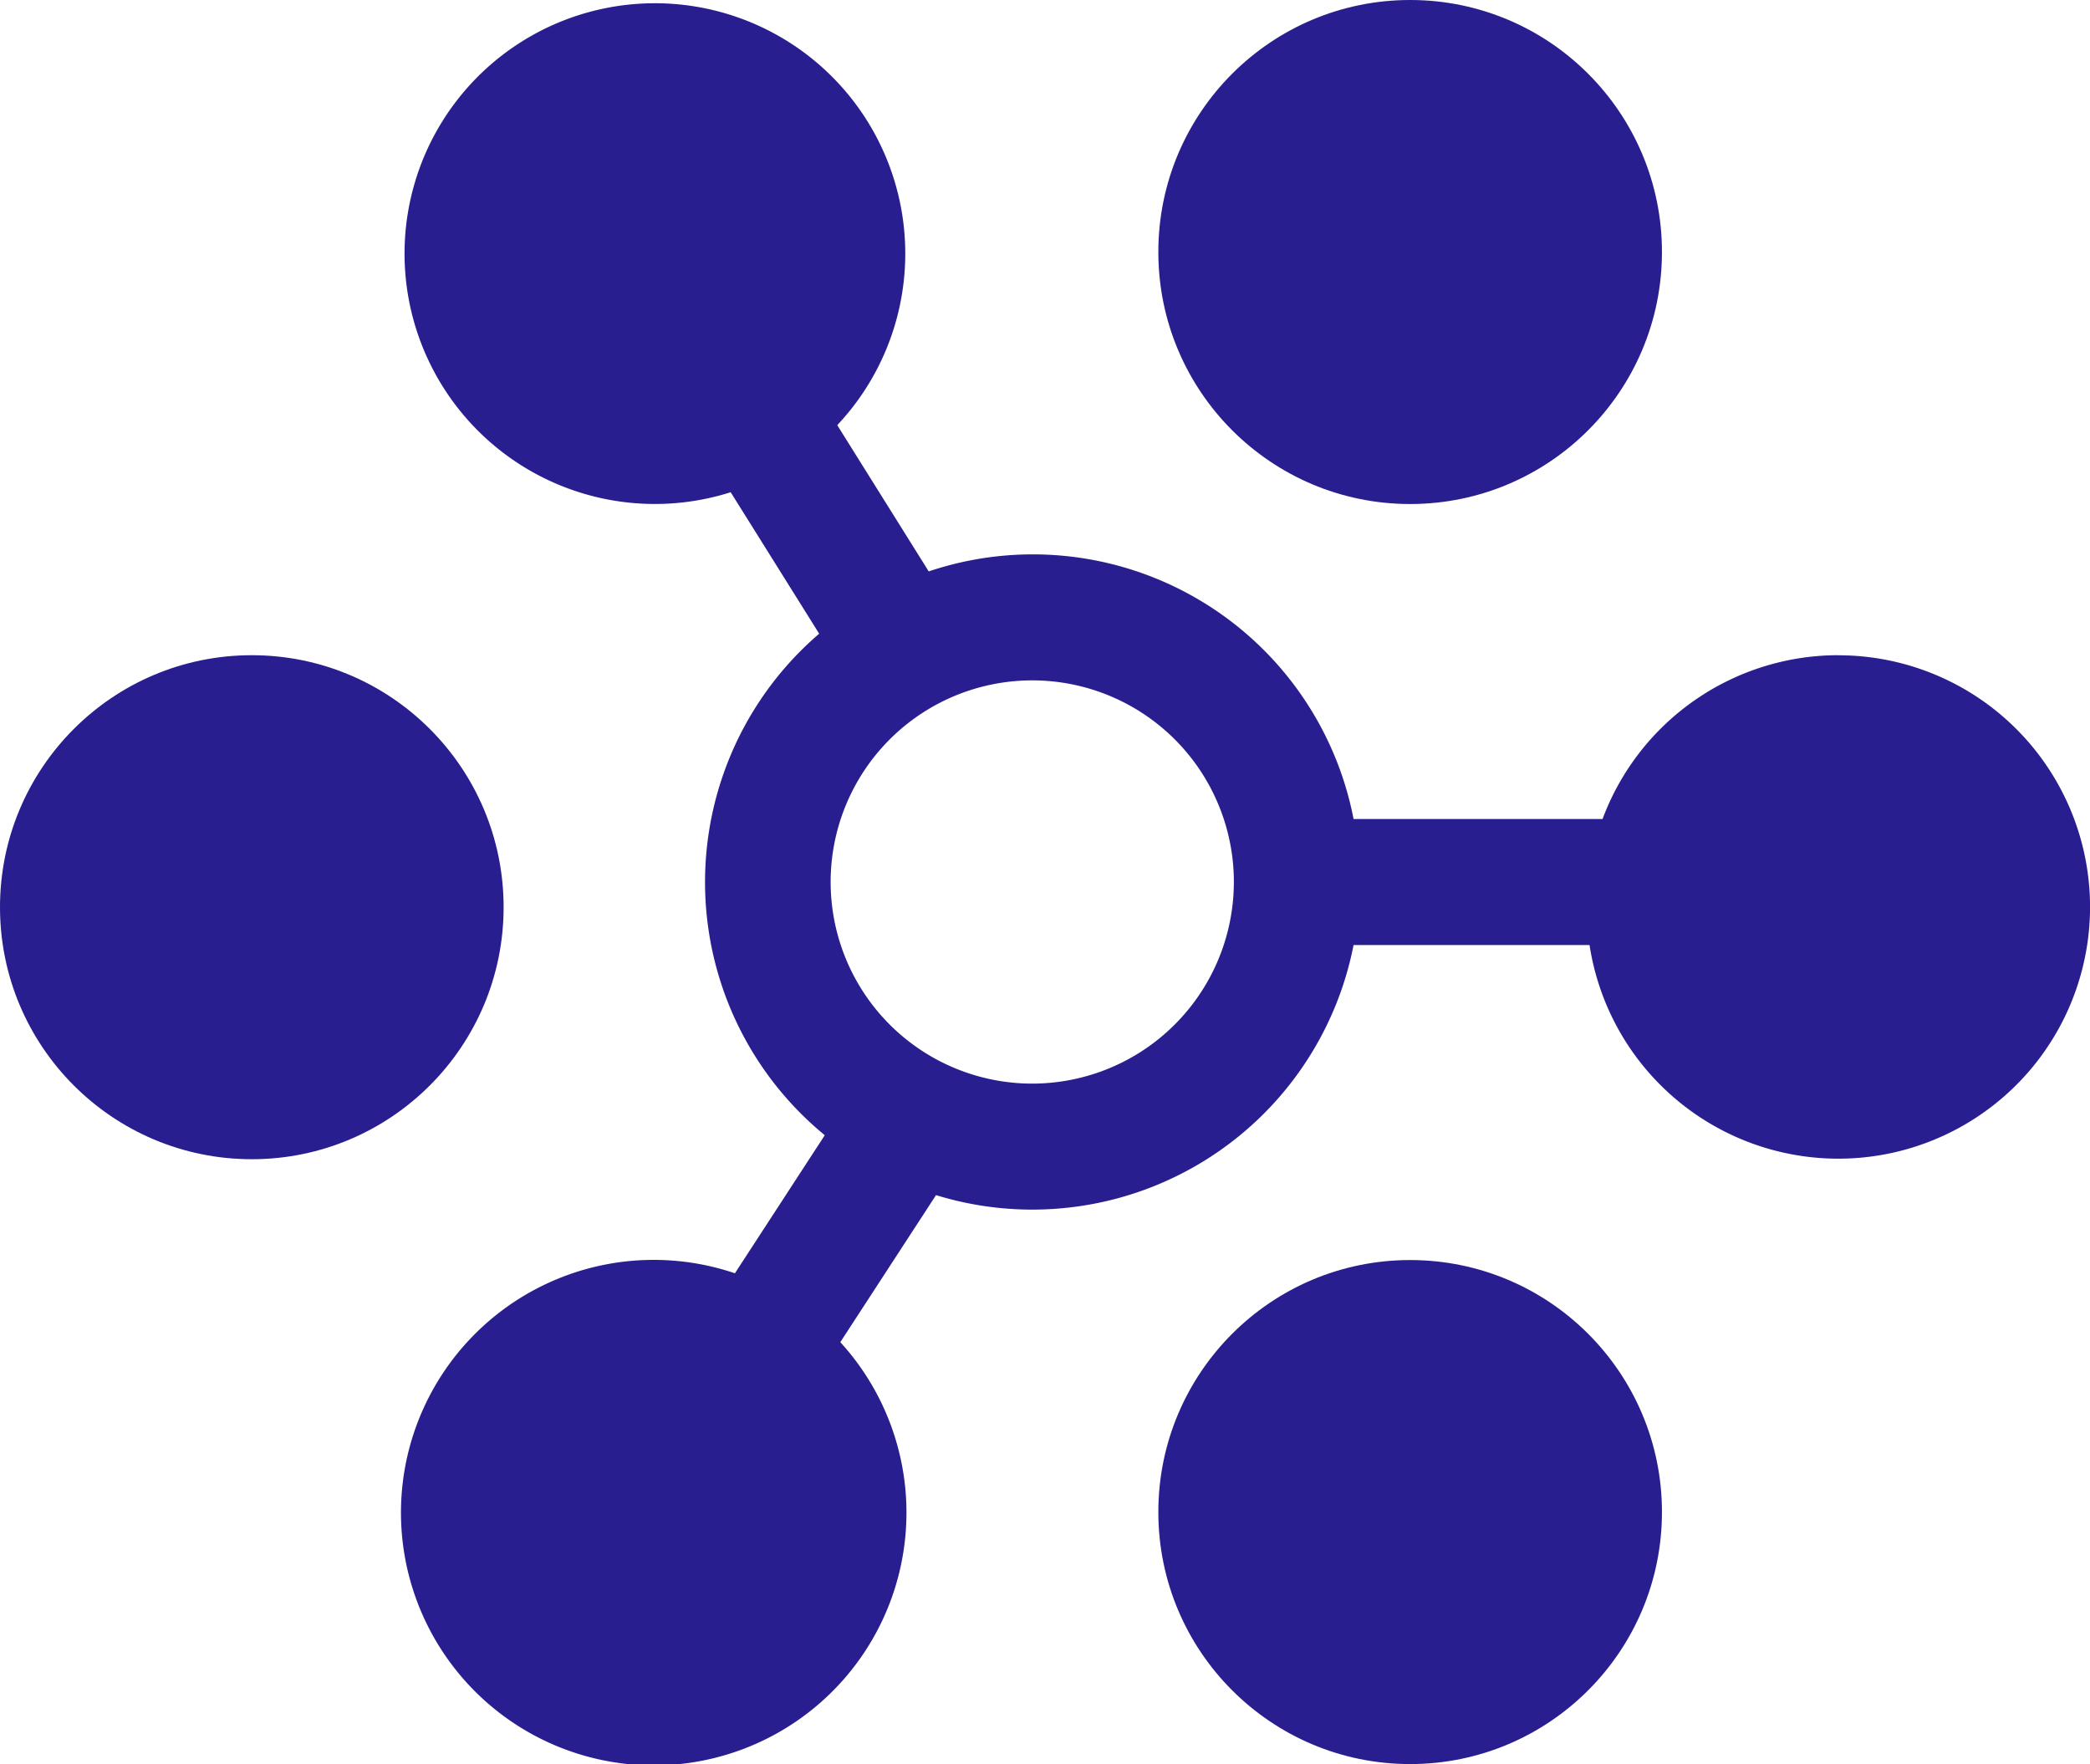 <svg xmlns="http://www.w3.org/2000/svg" width="53.377" height="45.052" viewBox="0 0 53.377 45.052">
  <g id="Group_747" data-name="Group 747" transform="translate(12004.5 10639)">
    <ellipse id="Ellipse_12" data-name="Ellipse 12" cx="6.431" cy="6.436" rx="6.431" ry="6.436" transform="translate(-12004.5 -10622.267)" fill="#281e8f"/>
    <ellipse id="Ellipse_13" data-name="Ellipse 13" cx="6.431" cy="6.436" rx="6.431" ry="6.436" transform="translate(-11974.917 -10639)" fill="#281e8f"/>
    <ellipse id="Ellipse_14" data-name="Ellipse 14" cx="6.431" cy="6.436" rx="6.431" ry="6.436" transform="translate(-11974.917 -10606.82)" fill="#281e8f"/>
    <path id="Path_612" data-name="Path 612" d="M61.157,31.733a6.427,6.427,0,0,0-6.018,4.183H48.78a8.343,8.343,0,0,0-10.85-6.323l-2.336-3.735a6.394,6.394,0,1,0-2.722,1.713l2.26,3.613a8.361,8.361,0,0,0,.143,12.808l-2.295,3.526a6.455,6.455,0,1,0,2.692,1.759l2.444-3.755A8.36,8.36,0,0,0,48.78,39.135h6.027a6.428,6.428,0,1,0,6.351-7.4ZM40.578,42.674a5.149,5.149,0,1,1,5.145-5.149A5.153,5.153,0,0,1,40.578,42.674Z" transform="translate(-12018.711 -10654)" fill="#281e8f"/>
  </g>
</svg>

